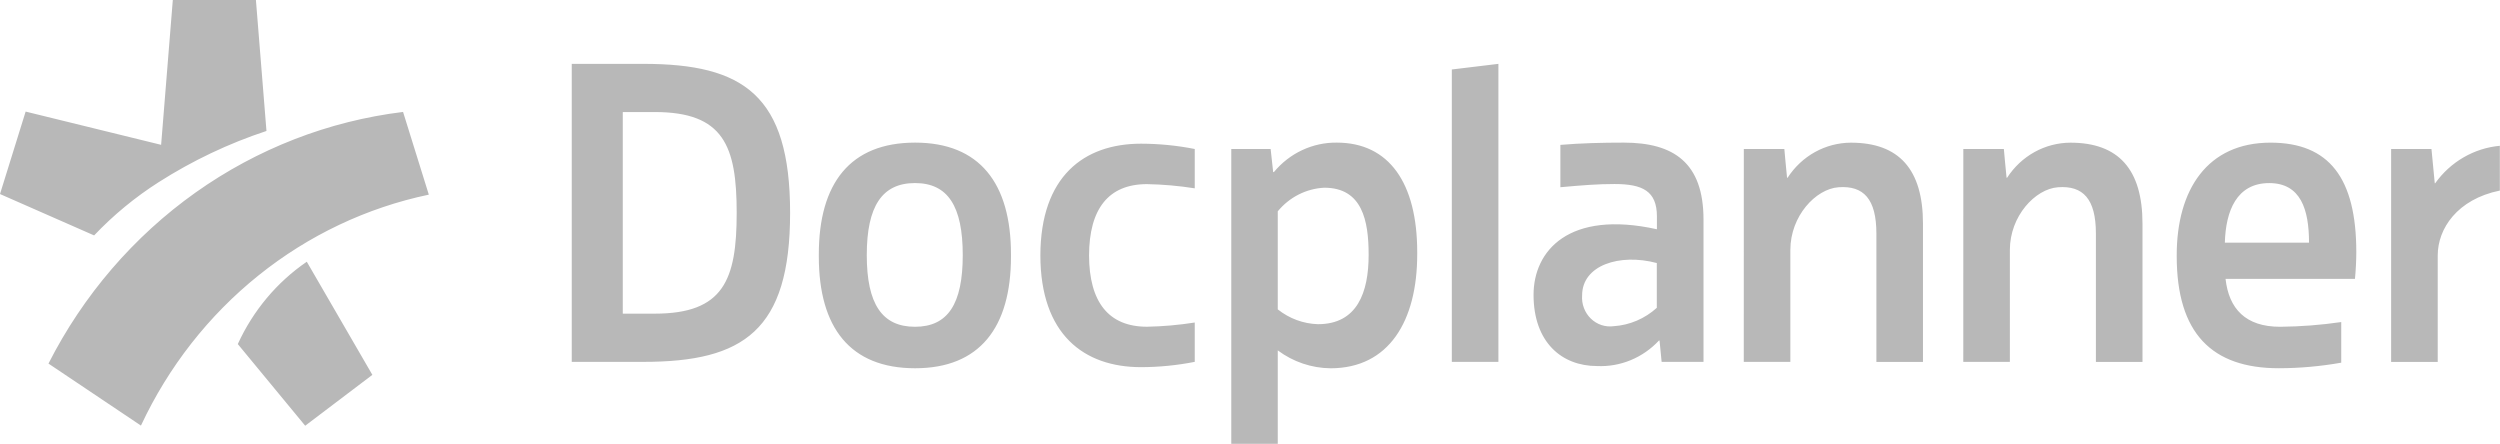 <svg width="169" height="30" viewBox="0 0 169 30" fill="none" xmlns="http://www.w3.org/2000/svg">
<path d="M161.64 10.072H164.367L164.59 12.389H164.618C165.13 11.671 165.785 11.073 166.539 10.637C167.293 10.2 168.128 9.934 168.99 9.856V12.882C166.11 13.468 164.79 15.458 164.79 17.266V24.465H161.64V10.072ZM147.146 17.313V17.254C147.146 12.829 149.212 9.643 153.486 9.643C157.448 9.643 159.286 12.033 159.286 17.047C159.286 17.578 159.25 18.312 159.195 18.852H150.447C150.673 20.879 151.806 22.09 154.132 22.09C155.516 22.078 156.898 21.971 158.268 21.771V24.517C156.874 24.764 155.463 24.89 154.049 24.893C149.523 24.893 147.146 22.533 147.146 17.313ZM150.401 16.405H156.09C156.09 14.153 155.524 12.377 153.401 12.377C151.193 12.375 150.457 14.27 150.4 16.403L150.401 16.405ZM132.721 10.072H135.461C135.461 10.072 135.588 11.501 135.644 12.015H135.681C136.151 11.288 136.787 10.692 137.533 10.278C138.28 9.865 139.114 9.648 139.961 9.645C143.217 9.645 144.832 11.452 144.832 15.117V24.465H141.683V15.79C141.683 13.451 140.819 12.533 139.121 12.658C137.583 12.771 135.867 14.603 135.867 16.894V24.461H132.718L132.721 10.072ZM117.882 10.072H120.622C120.622 10.072 120.749 11.501 120.805 12.015H120.842C121.312 11.288 121.948 10.692 122.694 10.278C123.441 9.865 124.275 9.648 125.122 9.645C128.378 9.645 129.993 11.452 129.993 15.117V24.465H126.844V15.79C126.844 13.451 125.98 12.533 124.282 12.658C122.744 12.771 121.028 14.603 121.028 16.894V24.461H117.879L117.882 10.072ZM105.482 9.794C106.85 9.677 108.334 9.641 109.767 9.641C113.143 9.641 115.157 11.001 115.157 14.845V24.461H112.326L112.185 23.018H112.148C111.609 23.596 110.957 24.049 110.235 24.347C109.513 24.645 108.738 24.781 107.961 24.745C105.569 24.745 103.668 23.13 103.668 19.93C103.668 16.953 106.049 14.181 112.008 15.498V14.634C112.008 12.919 111.043 12.44 109.143 12.44C107.976 12.44 106.987 12.522 105.482 12.656V9.794ZM112 17.781C109.475 17.111 106.951 17.933 106.951 19.968C106.929 20.258 106.971 20.549 107.073 20.82C107.174 21.091 107.334 21.336 107.539 21.535C107.744 21.735 107.99 21.885 108.258 21.974C108.527 22.063 108.811 22.089 109.091 22.05C110.167 21.979 111.19 21.542 112 20.809V17.781ZM101.292 4.317V24.461H98.143V4.697L101.292 4.317ZM83.235 10.072H85.895L86.066 11.631H86.117C86.641 10.998 87.293 10.491 88.028 10.148C88.763 9.804 89.562 9.631 90.369 9.641C93.908 9.641 95.804 12.385 95.804 17.047V17.195C95.804 21.679 93.904 24.896 89.944 24.896C88.662 24.883 87.415 24.461 86.377 23.686V30H83.235V10.072ZM86.377 14.286V20.913C87.157 21.535 88.109 21.886 89.095 21.915C91.756 21.915 92.52 19.762 92.52 17.223C92.52 14.922 92.095 12.689 89.52 12.689C88.918 12.719 88.329 12.876 87.788 13.15C87.248 13.424 86.768 13.81 86.378 14.283L86.377 14.286ZM73.62 17.267C73.629 20.41 74.935 22.087 77.536 22.087C78.617 22.066 79.696 21.971 80.765 21.802V24.461C79.569 24.697 78.355 24.817 77.137 24.82C73.259 24.82 70.337 22.596 70.329 17.267C70.341 11.938 73.259 9.713 77.137 9.713C78.355 9.716 79.569 9.836 80.765 10.072V12.731C79.696 12.562 78.617 12.467 77.536 12.447C74.935 12.446 73.629 14.118 73.62 17.267ZM55.352 17.341V17.194C55.352 12.385 57.475 9.641 61.861 9.641C66.219 9.641 68.342 12.384 68.342 17.194V17.341C68.342 22.149 66.219 24.894 61.861 24.894C57.474 24.894 55.352 22.15 55.352 17.341ZM61.852 12.375C59.623 12.375 58.594 13.951 58.594 17.246C58.594 20.541 59.623 22.09 61.852 22.09C64.081 22.09 65.082 20.544 65.082 17.246C65.082 13.948 64.083 12.375 61.854 12.375H61.852ZM38.65 24.461V4.317H43.5C50.263 4.317 53.411 6.435 53.411 14.389C53.411 22.344 50.264 24.462 43.5 24.462L38.65 24.461ZM49.8 14.388C49.8 9.859 48.918 7.574 44.257 7.574H42.1V21.203H44.26C48.918 21.203 49.8 18.918 49.8 14.388ZM16.076 23.258C17.107 20.999 18.72 19.074 20.739 17.693L25.172 25.34L20.631 28.779L16.075 23.259L16.076 23.258ZM9.528 28.77L3.277 24.578C5.63 19.949 9.043 15.98 13.219 13.016C17.396 10.052 22.211 8.182 27.247 7.567L28.988 13.158C24.796 14.037 20.858 15.904 17.482 18.613C14.106 21.321 11.384 24.797 9.528 28.77ZM10.892 9.79L11.682 0H17.3L18.013 8.853C15.456 9.697 13.009 10.86 10.726 12.316C9.136 13.329 7.67 14.537 6.362 15.914L0 13.117L1.733 7.543L10.892 9.79Z" fill="#B8B8B8"/>
</svg>
